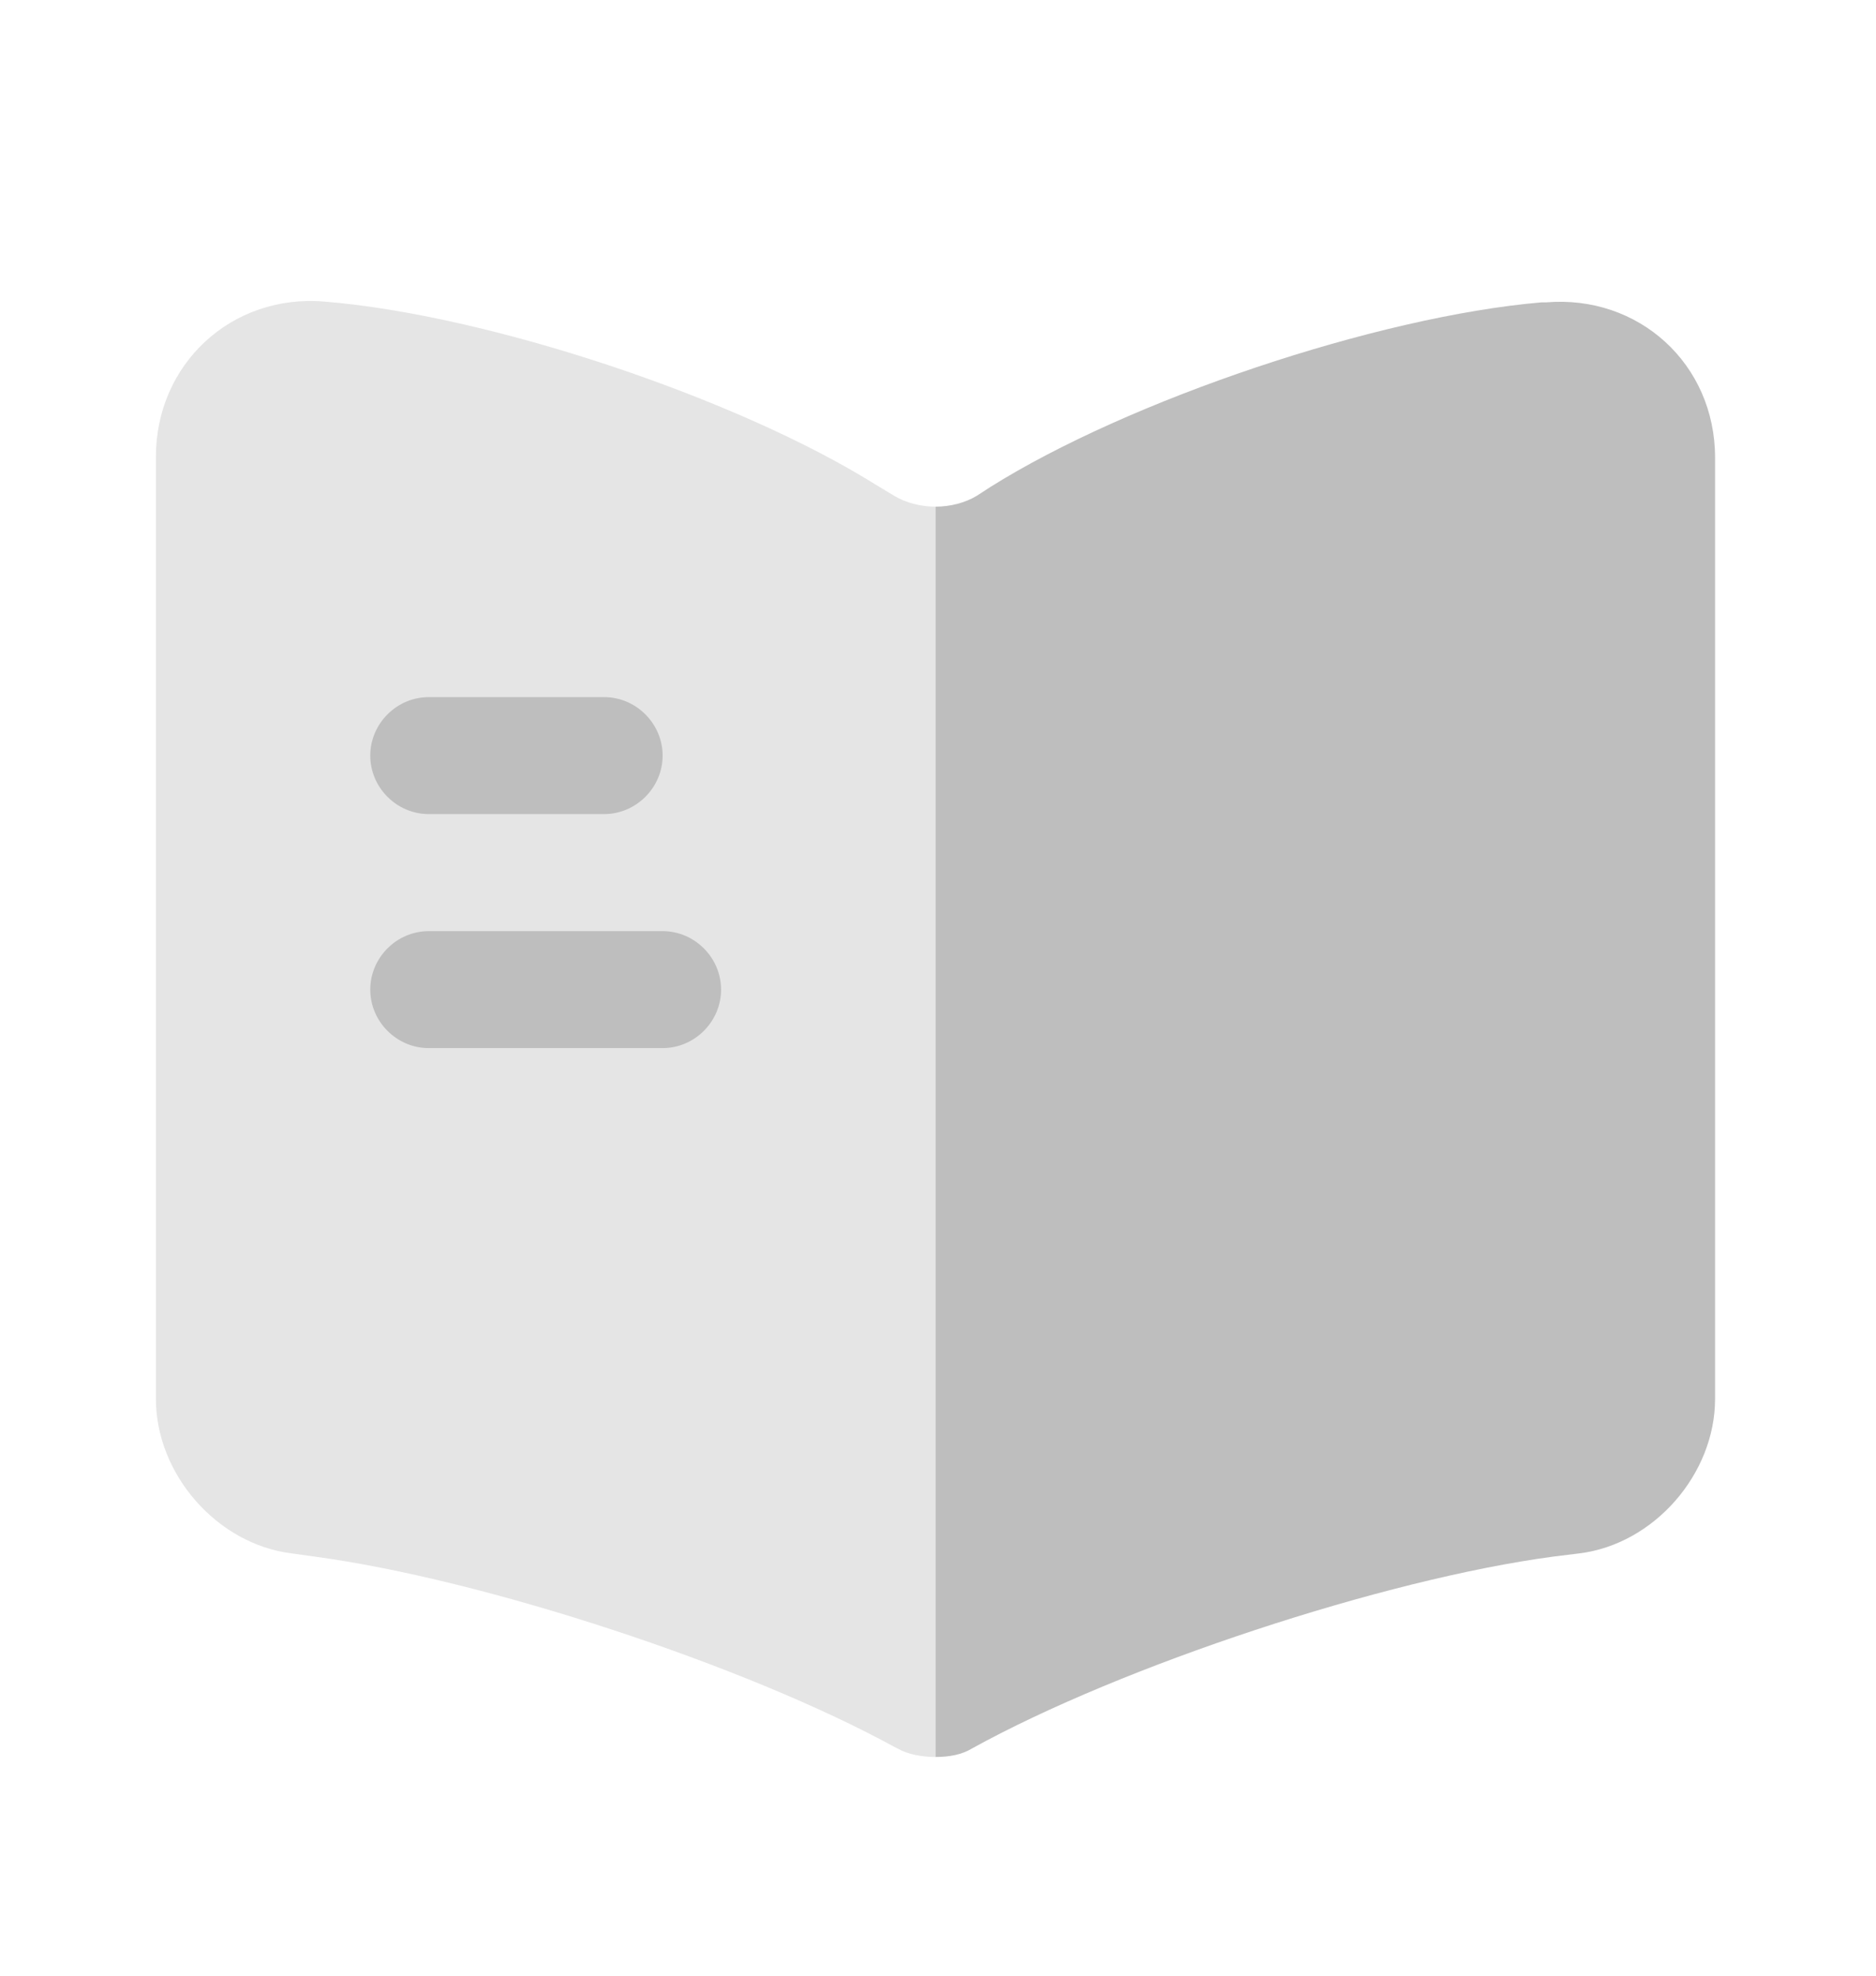 <svg width="19" height="20" viewBox="0 0 19 20" fill="none" xmlns="http://www.w3.org/2000/svg">
<path opacity="0.4" d="M9.475 5.129V17.786C9.341 17.786 9.198 17.762 9.088 17.699L9.056 17.683C7.54 16.854 4.895 15.986 3.182 15.757L2.953 15.725C2.195 15.631 1.579 14.92 1.579 14.162V4.624C1.579 3.685 2.345 2.974 3.285 3.053C4.943 3.187 7.453 4.024 8.859 4.9L9.056 5.019C9.175 5.09 9.325 5.129 9.475 5.129Z" fill="#BEBEBE"/>
<path d="M17.37 4.632V14.162C17.37 14.92 16.754 15.631 15.996 15.725L15.736 15.757C14.015 15.986 11.362 16.862 9.846 17.699C9.743 17.762 9.617 17.786 9.475 17.786V5.129C9.625 5.129 9.775 5.09 9.893 5.019L10.027 4.932C11.433 4.048 13.951 3.203 15.61 3.061H15.657C16.596 2.982 17.37 3.684 17.37 4.632Z" fill="#BEBEBE"/>
<path d="M6.119 8.241H4.342C4.018 8.241 3.75 7.973 3.75 7.649C3.75 7.325 4.018 7.057 4.342 7.057H6.119C6.442 7.057 6.711 7.325 6.711 7.649C6.711 7.973 6.442 8.241 6.119 8.241Z" fill="#BEBEBE"/>
<path d="M6.711 10.61H4.342C4.018 10.61 3.75 10.342 3.75 10.018C3.75 9.694 4.018 9.426 4.342 9.426H6.711C7.035 9.426 7.303 9.694 7.303 10.018C7.303 10.342 7.035 10.61 6.711 10.61Z" fill="#BEBEBE"/>
</svg>
